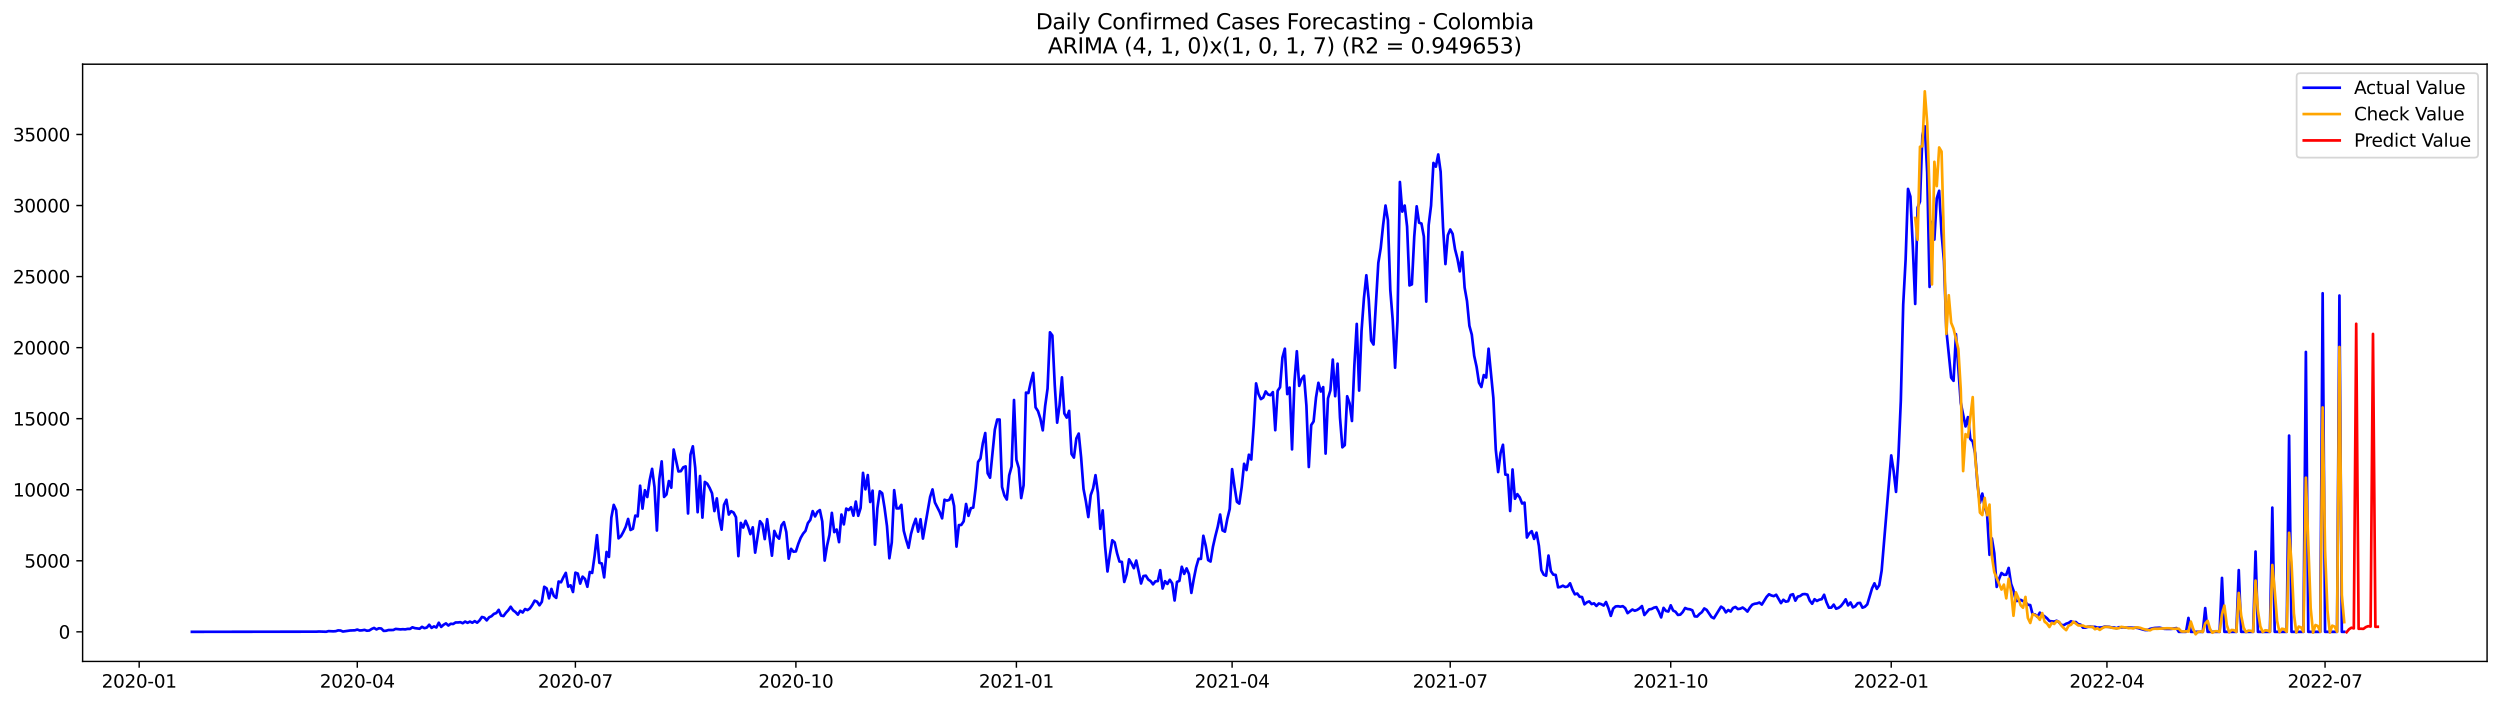 <?xml version="1.0" encoding="utf-8" standalone="no"?>
<!DOCTYPE svg PUBLIC "-//W3C//DTD SVG 1.1//EN"
  "http://www.w3.org/Graphics/SVG/1.1/DTD/svg11.dtd">
<svg xmlns:xlink="http://www.w3.org/1999/xlink" width="1392.412pt" height="392.274pt" viewBox="0 0 1392.412 392.274" xmlns="http://www.w3.org/2000/svg" version="1.1">
 <defs>
  <style type="text/css">*{stroke-linejoin: round; stroke-linecap: butt}</style>
 </defs>
 <g id="figure_1">
  <g id="patch_1">
   <path d="M 0 392.274 
L 1392.412 392.274 
L 1392.412 0 
L 0 0 
z
" style="fill: #ffffff"/>
  </g>
  <g id="axes_1">
   <g id="patch_2">
    <path d="M 46.013 368.396 
L 1385.213 368.396 
L 1385.213 35.755 
L 46.013 35.755 
z
" style="fill: #ffffff"/>
   </g>
   <g id="matplotlib.axis_1">
    <g id="xtick_1">
     <g id="line2d_1">
      <defs>
       <path id="m0e38c74002" d="M 0 0 
L 0 3.5 
" style="stroke: #000000; stroke-width: 0.8"/>
      </defs>
      <g>
       <use xlink:href="#m0e38c74002" x="77.517" y="368.396" style="stroke: #000000; stroke-width: 0.8"/>
      </g>
     </g>
     <g id="text_1">
      <!-- 2020-01 -->
      <g transform="translate(56.625 382.994)scale(0.1 -0.1)">
       <defs>
        <path id="DejaVuSans-32" d="M 1228 531 
L 3431 531 
L 3431 0 
L 469 0 
L 469 531 
Q 828 903 1448 1529 
Q 2069 2156 2228 2338 
Q 2531 2678 2651 2914 
Q 2772 3150 2772 3378 
Q 2772 3750 2511 3984 
Q 2250 4219 1831 4219 
Q 1534 4219 1204 4116 
Q 875 4013 500 3803 
L 500 4441 
Q 881 4594 1212 4672 
Q 1544 4750 1819 4750 
Q 2544 4750 2975 4387 
Q 3406 4025 3406 3419 
Q 3406 3131 3298 2873 
Q 3191 2616 2906 2266 
Q 2828 2175 2409 1742 
Q 1991 1309 1228 531 
z
" transform="scale(0.016)"/>
        <path id="DejaVuSans-30" d="M 2034 4250 
Q 1547 4250 1301 3770 
Q 1056 3291 1056 2328 
Q 1056 1369 1301 889 
Q 1547 409 2034 409 
Q 2525 409 2770 889 
Q 3016 1369 3016 2328 
Q 3016 3291 2770 3770 
Q 2525 4250 2034 4250 
z
M 2034 4750 
Q 2819 4750 3233 4129 
Q 3647 3509 3647 2328 
Q 3647 1150 3233 529 
Q 2819 -91 2034 -91 
Q 1250 -91 836 529 
Q 422 1150 422 2328 
Q 422 3509 836 4129 
Q 1250 4750 2034 4750 
z
" transform="scale(0.016)"/>
        <path id="DejaVuSans-2d" d="M 313 2009 
L 1997 2009 
L 1997 1497 
L 313 1497 
L 313 2009 
z
" transform="scale(0.016)"/>
        <path id="DejaVuSans-31" d="M 794 531 
L 1825 531 
L 1825 4091 
L 703 3866 
L 703 4441 
L 1819 4666 
L 2450 4666 
L 2450 531 
L 3481 531 
L 3481 0 
L 794 0 
L 794 531 
z
" transform="scale(0.016)"/>
       </defs>
       <use xlink:href="#DejaVuSans-32"/>
       <use xlink:href="#DejaVuSans-30" x="63.623"/>
       <use xlink:href="#DejaVuSans-32" x="127.246"/>
       <use xlink:href="#DejaVuSans-30" x="190.869"/>
       <use xlink:href="#DejaVuSans-2d" x="254.492"/>
       <use xlink:href="#DejaVuSans-30" x="290.576"/>
       <use xlink:href="#DejaVuSans-31" x="354.199"/>
      </g>
     </g>
    </g>
    <g id="xtick_2">
     <g id="line2d_2">
      <g>
       <use xlink:href="#m0e38c74002" x="198.995" y="368.396" style="stroke: #000000; stroke-width: 0.8"/>
      </g>
     </g>
     <g id="text_2">
      <!-- 2020-04 -->
      <g transform="translate(178.104 382.994)scale(0.1 -0.1)">
       <defs>
        <path id="DejaVuSans-34" d="M 2419 4116 
L 825 1625 
L 2419 1625 
L 2419 4116 
z
M 2253 4666 
L 3047 4666 
L 3047 1625 
L 3713 1625 
L 3713 1100 
L 3047 1100 
L 3047 0 
L 2419 0 
L 2419 1100 
L 313 1100 
L 313 1709 
L 2253 4666 
z
" transform="scale(0.016)"/>
       </defs>
       <use xlink:href="#DejaVuSans-32"/>
       <use xlink:href="#DejaVuSans-30" x="63.623"/>
       <use xlink:href="#DejaVuSans-32" x="127.246"/>
       <use xlink:href="#DejaVuSans-30" x="190.869"/>
       <use xlink:href="#DejaVuSans-2d" x="254.492"/>
       <use xlink:href="#DejaVuSans-30" x="290.576"/>
       <use xlink:href="#DejaVuSans-34" x="354.199"/>
      </g>
     </g>
    </g>
    <g id="xtick_3">
     <g id="line2d_3">
      <g>
       <use xlink:href="#m0e38c74002" x="320.474" y="368.396" style="stroke: #000000; stroke-width: 0.8"/>
      </g>
     </g>
     <g id="text_3">
      <!-- 2020-07 -->
      <g transform="translate(299.582 382.994)scale(0.1 -0.1)">
       <defs>
        <path id="DejaVuSans-37" d="M 525 4666 
L 3525 4666 
L 3525 4397 
L 1831 0 
L 1172 0 
L 2766 4134 
L 525 4134 
L 525 4666 
z
" transform="scale(0.016)"/>
       </defs>
       <use xlink:href="#DejaVuSans-32"/>
       <use xlink:href="#DejaVuSans-30" x="63.623"/>
       <use xlink:href="#DejaVuSans-32" x="127.246"/>
       <use xlink:href="#DejaVuSans-30" x="190.869"/>
       <use xlink:href="#DejaVuSans-2d" x="254.492"/>
       <use xlink:href="#DejaVuSans-30" x="290.576"/>
       <use xlink:href="#DejaVuSans-37" x="354.199"/>
      </g>
     </g>
    </g>
    <g id="xtick_4">
     <g id="line2d_4">
      <g>
       <use xlink:href="#m0e38c74002" x="443.287" y="368.396" style="stroke: #000000; stroke-width: 0.8"/>
      </g>
     </g>
     <g id="text_4">
      <!-- 2020-10 -->
      <g transform="translate(422.396 382.994)scale(0.1 -0.1)">
       <use xlink:href="#DejaVuSans-32"/>
       <use xlink:href="#DejaVuSans-30" x="63.623"/>
       <use xlink:href="#DejaVuSans-32" x="127.246"/>
       <use xlink:href="#DejaVuSans-30" x="190.869"/>
       <use xlink:href="#DejaVuSans-2d" x="254.492"/>
       <use xlink:href="#DejaVuSans-31" x="290.576"/>
       <use xlink:href="#DejaVuSans-30" x="354.199"/>
      </g>
     </g>
    </g>
    <g id="xtick_5">
     <g id="line2d_5">
      <g>
       <use xlink:href="#m0e38c74002" x="566.101" y="368.396" style="stroke: #000000; stroke-width: 0.8"/>
      </g>
     </g>
     <g id="text_5">
      <!-- 2021-01 -->
      <g transform="translate(545.209 382.994)scale(0.1 -0.1)">
       <use xlink:href="#DejaVuSans-32"/>
       <use xlink:href="#DejaVuSans-30" x="63.623"/>
       <use xlink:href="#DejaVuSans-32" x="127.246"/>
       <use xlink:href="#DejaVuSans-31" x="190.869"/>
       <use xlink:href="#DejaVuSans-2d" x="254.492"/>
       <use xlink:href="#DejaVuSans-30" x="290.576"/>
       <use xlink:href="#DejaVuSans-31" x="354.199"/>
      </g>
     </g>
    </g>
    <g id="xtick_6">
     <g id="line2d_6">
      <g>
       <use xlink:href="#m0e38c74002" x="686.244" y="368.396" style="stroke: #000000; stroke-width: 0.8"/>
      </g>
     </g>
     <g id="text_6">
      <!-- 2021-04 -->
      <g transform="translate(665.353 382.994)scale(0.1 -0.1)">
       <use xlink:href="#DejaVuSans-32"/>
       <use xlink:href="#DejaVuSans-30" x="63.623"/>
       <use xlink:href="#DejaVuSans-32" x="127.246"/>
       <use xlink:href="#DejaVuSans-31" x="190.869"/>
       <use xlink:href="#DejaVuSans-2d" x="254.492"/>
       <use xlink:href="#DejaVuSans-30" x="290.576"/>
       <use xlink:href="#DejaVuSans-34" x="354.199"/>
      </g>
     </g>
    </g>
    <g id="xtick_7">
     <g id="line2d_7">
      <g>
       <use xlink:href="#m0e38c74002" x="807.723" y="368.396" style="stroke: #000000; stroke-width: 0.8"/>
      </g>
     </g>
     <g id="text_7">
      <!-- 2021-07 -->
      <g transform="translate(786.831 382.994)scale(0.1 -0.1)">
       <use xlink:href="#DejaVuSans-32"/>
       <use xlink:href="#DejaVuSans-30" x="63.623"/>
       <use xlink:href="#DejaVuSans-32" x="127.246"/>
       <use xlink:href="#DejaVuSans-31" x="190.869"/>
       <use xlink:href="#DejaVuSans-2d" x="254.492"/>
       <use xlink:href="#DejaVuSans-30" x="290.576"/>
       <use xlink:href="#DejaVuSans-37" x="354.199"/>
      </g>
     </g>
    </g>
    <g id="xtick_8">
     <g id="line2d_8">
      <g>
       <use xlink:href="#m0e38c74002" x="930.536" y="368.396" style="stroke: #000000; stroke-width: 0.8"/>
      </g>
     </g>
     <g id="text_8">
      <!-- 2021-10 -->
      <g transform="translate(909.645 382.994)scale(0.1 -0.1)">
       <use xlink:href="#DejaVuSans-32"/>
       <use xlink:href="#DejaVuSans-30" x="63.623"/>
       <use xlink:href="#DejaVuSans-32" x="127.246"/>
       <use xlink:href="#DejaVuSans-31" x="190.869"/>
       <use xlink:href="#DejaVuSans-2d" x="254.492"/>
       <use xlink:href="#DejaVuSans-31" x="290.576"/>
       <use xlink:href="#DejaVuSans-30" x="354.199"/>
      </g>
     </g>
    </g>
    <g id="xtick_9">
     <g id="line2d_9">
      <g>
       <use xlink:href="#m0e38c74002" x="1053.349" y="368.396" style="stroke: #000000; stroke-width: 0.8"/>
      </g>
     </g>
     <g id="text_9">
      <!-- 2022-01 -->
      <g transform="translate(1032.458 382.994)scale(0.1 -0.1)">
       <use xlink:href="#DejaVuSans-32"/>
       <use xlink:href="#DejaVuSans-30" x="63.623"/>
       <use xlink:href="#DejaVuSans-32" x="127.246"/>
       <use xlink:href="#DejaVuSans-32" x="190.869"/>
       <use xlink:href="#DejaVuSans-2d" x="254.492"/>
       <use xlink:href="#DejaVuSans-30" x="290.576"/>
       <use xlink:href="#DejaVuSans-31" x="354.199"/>
      </g>
     </g>
    </g>
    <g id="xtick_10">
     <g id="line2d_10">
      <g>
       <use xlink:href="#m0e38c74002" x="1173.493" y="368.396" style="stroke: #000000; stroke-width: 0.8"/>
      </g>
     </g>
     <g id="text_10">
      <!-- 2022-04 -->
      <g transform="translate(1152.601 382.994)scale(0.1 -0.1)">
       <use xlink:href="#DejaVuSans-32"/>
       <use xlink:href="#DejaVuSans-30" x="63.623"/>
       <use xlink:href="#DejaVuSans-32" x="127.246"/>
       <use xlink:href="#DejaVuSans-32" x="190.869"/>
       <use xlink:href="#DejaVuSans-2d" x="254.492"/>
       <use xlink:href="#DejaVuSans-30" x="290.576"/>
       <use xlink:href="#DejaVuSans-34" x="354.199"/>
      </g>
     </g>
    </g>
    <g id="xtick_11">
     <g id="line2d_11">
      <g>
       <use xlink:href="#m0e38c74002" x="1294.971" y="368.396" style="stroke: #000000; stroke-width: 0.8"/>
      </g>
     </g>
     <g id="text_11">
      <!-- 2022-07 -->
      <g transform="translate(1274.08 382.994)scale(0.1 -0.1)">
       <use xlink:href="#DejaVuSans-32"/>
       <use xlink:href="#DejaVuSans-30" x="63.623"/>
       <use xlink:href="#DejaVuSans-32" x="127.246"/>
       <use xlink:href="#DejaVuSans-32" x="190.869"/>
       <use xlink:href="#DejaVuSans-2d" x="254.492"/>
       <use xlink:href="#DejaVuSans-30" x="290.576"/>
       <use xlink:href="#DejaVuSans-37" x="354.199"/>
      </g>
     </g>
    </g>
   </g>
   <g id="matplotlib.axis_2">
    <g id="ytick_1">
     <g id="line2d_12">
      <defs>
       <path id="mff0b07fb25" d="M 0 0 
L -3.5 0 
" style="stroke: #000000; stroke-width: 0.8"/>
      </defs>
      <g>
       <use xlink:href="#mff0b07fb25" x="46.013" y="351.91" style="stroke: #000000; stroke-width: 0.8"/>
      </g>
     </g>
     <g id="text_12">
      <!-- 0 -->
      <g transform="translate(32.65 355.709)scale(0.1 -0.1)">
       <use xlink:href="#DejaVuSans-30"/>
      </g>
     </g>
    </g>
    <g id="ytick_2">
     <g id="line2d_13">
      <g>
       <use xlink:href="#mff0b07fb25" x="46.013" y="312.336" style="stroke: #000000; stroke-width: 0.8"/>
      </g>
     </g>
     <g id="text_13">
      <!-- 5000 -->
      <g transform="translate(13.562 316.136)scale(0.1 -0.1)">
       <defs>
        <path id="DejaVuSans-35" d="M 691 4666 
L 3169 4666 
L 3169 4134 
L 1269 4134 
L 1269 2991 
Q 1406 3038 1543 3061 
Q 1681 3084 1819 3084 
Q 2600 3084 3056 2656 
Q 3513 2228 3513 1497 
Q 3513 744 3044 326 
Q 2575 -91 1722 -91 
Q 1428 -91 1123 -41 
Q 819 9 494 109 
L 494 744 
Q 775 591 1075 516 
Q 1375 441 1709 441 
Q 2250 441 2565 725 
Q 2881 1009 2881 1497 
Q 2881 1984 2565 2268 
Q 2250 2553 1709 2553 
Q 1456 2553 1204 2497 
Q 953 2441 691 2322 
L 691 4666 
z
" transform="scale(0.016)"/>
       </defs>
       <use xlink:href="#DejaVuSans-35"/>
       <use xlink:href="#DejaVuSans-30" x="63.623"/>
       <use xlink:href="#DejaVuSans-30" x="127.246"/>
       <use xlink:href="#DejaVuSans-30" x="190.869"/>
      </g>
     </g>
    </g>
    <g id="ytick_3">
     <g id="line2d_14">
      <g>
       <use xlink:href="#mff0b07fb25" x="46.013" y="272.763" style="stroke: #000000; stroke-width: 0.8"/>
      </g>
     </g>
     <g id="text_14">
      <!-- 10000 -->
      <g transform="translate(7.2 276.562)scale(0.1 -0.1)">
       <use xlink:href="#DejaVuSans-31"/>
       <use xlink:href="#DejaVuSans-30" x="63.623"/>
       <use xlink:href="#DejaVuSans-30" x="127.246"/>
       <use xlink:href="#DejaVuSans-30" x="190.869"/>
       <use xlink:href="#DejaVuSans-30" x="254.492"/>
      </g>
     </g>
    </g>
    <g id="ytick_4">
     <g id="line2d_15">
      <g>
       <use xlink:href="#mff0b07fb25" x="46.013" y="233.19" style="stroke: #000000; stroke-width: 0.8"/>
      </g>
     </g>
     <g id="text_15">
      <!-- 15000 -->
      <g transform="translate(7.2 236.989)scale(0.1 -0.1)">
       <use xlink:href="#DejaVuSans-31"/>
       <use xlink:href="#DejaVuSans-35" x="63.623"/>
       <use xlink:href="#DejaVuSans-30" x="127.246"/>
       <use xlink:href="#DejaVuSans-30" x="190.869"/>
       <use xlink:href="#DejaVuSans-30" x="254.492"/>
      </g>
     </g>
    </g>
    <g id="ytick_5">
     <g id="line2d_16">
      <g>
       <use xlink:href="#mff0b07fb25" x="46.013" y="193.617" style="stroke: #000000; stroke-width: 0.8"/>
      </g>
     </g>
     <g id="text_16">
      <!-- 20000 -->
      <g transform="translate(7.2 197.416)scale(0.1 -0.1)">
       <use xlink:href="#DejaVuSans-32"/>
       <use xlink:href="#DejaVuSans-30" x="63.623"/>
       <use xlink:href="#DejaVuSans-30" x="127.246"/>
       <use xlink:href="#DejaVuSans-30" x="190.869"/>
       <use xlink:href="#DejaVuSans-30" x="254.492"/>
      </g>
     </g>
    </g>
    <g id="ytick_6">
     <g id="line2d_17">
      <g>
       <use xlink:href="#mff0b07fb25" x="46.013" y="154.043" style="stroke: #000000; stroke-width: 0.8"/>
      </g>
     </g>
     <g id="text_17">
      <!-- 25000 -->
      <g transform="translate(7.2 157.843)scale(0.1 -0.1)">
       <use xlink:href="#DejaVuSans-32"/>
       <use xlink:href="#DejaVuSans-35" x="63.623"/>
       <use xlink:href="#DejaVuSans-30" x="127.246"/>
       <use xlink:href="#DejaVuSans-30" x="190.869"/>
       <use xlink:href="#DejaVuSans-30" x="254.492"/>
      </g>
     </g>
    </g>
    <g id="ytick_7">
     <g id="line2d_18">
      <g>
       <use xlink:href="#mff0b07fb25" x="46.013" y="114.47" style="stroke: #000000; stroke-width: 0.8"/>
      </g>
     </g>
     <g id="text_18">
      <!-- 30000 -->
      <g transform="translate(7.2 118.269)scale(0.1 -0.1)">
       <defs>
        <path id="DejaVuSans-33" d="M 2597 2516 
Q 3050 2419 3304 2112 
Q 3559 1806 3559 1356 
Q 3559 666 3084 287 
Q 2609 -91 1734 -91 
Q 1441 -91 1130 -33 
Q 819 25 488 141 
L 488 750 
Q 750 597 1062 519 
Q 1375 441 1716 441 
Q 2309 441 2620 675 
Q 2931 909 2931 1356 
Q 2931 1769 2642 2001 
Q 2353 2234 1838 2234 
L 1294 2234 
L 1294 2753 
L 1863 2753 
Q 2328 2753 2575 2939 
Q 2822 3125 2822 3475 
Q 2822 3834 2567 4026 
Q 2313 4219 1838 4219 
Q 1578 4219 1281 4162 
Q 984 4106 628 3988 
L 628 4550 
Q 988 4650 1302 4700 
Q 1616 4750 1894 4750 
Q 2613 4750 3031 4423 
Q 3450 4097 3450 3541 
Q 3450 3153 3228 2886 
Q 3006 2619 2597 2516 
z
" transform="scale(0.016)"/>
       </defs>
       <use xlink:href="#DejaVuSans-33"/>
       <use xlink:href="#DejaVuSans-30" x="63.623"/>
       <use xlink:href="#DejaVuSans-30" x="127.246"/>
       <use xlink:href="#DejaVuSans-30" x="190.869"/>
       <use xlink:href="#DejaVuSans-30" x="254.492"/>
      </g>
     </g>
    </g>
    <g id="ytick_8">
     <g id="line2d_19">
      <g>
       <use xlink:href="#mff0b07fb25" x="46.013" y="74.897" style="stroke: #000000; stroke-width: 0.8"/>
      </g>
     </g>
     <g id="text_19">
      <!-- 35000 -->
      <g transform="translate(7.2 78.696)scale(0.1 -0.1)">
       <use xlink:href="#DejaVuSans-33"/>
       <use xlink:href="#DejaVuSans-35" x="63.623"/>
       <use xlink:href="#DejaVuSans-30" x="127.246"/>
       <use xlink:href="#DejaVuSans-30" x="190.869"/>
       <use xlink:href="#DejaVuSans-30" x="254.492"/>
      </g>
     </g>
    </g>
   </g>
   <g id="line2d_20">
    <path d="M 106.885 351.91 
L 176.301 351.815 
L 177.636 351.728 
L 181.641 351.862 
L 182.976 351.514 
L 185.646 351.633 
L 186.981 351.546 
L 188.316 351.11 
L 189.651 351.182 
L 190.986 351.744 
L 194.99 351.166 
L 197.66 351.055 
L 198.995 350.651 
L 200.33 351.15 
L 201.665 351.071 
L 203 350.81 
L 204.335 351.285 
L 205.67 351.166 
L 207.005 350.319 
L 208.34 349.741 
L 209.675 350.572 
L 211.01 349.931 
L 212.345 350.042 
L 213.679 351.38 
L 215.014 351.308 
L 216.349 350.905 
L 219.019 350.897 
L 220.354 350.279 
L 223.024 350.556 
L 224.359 350.446 
L 225.694 350.548 
L 227.029 350.271 
L 228.364 350.287 
L 229.699 349.377 
L 231.034 349.844 
L 233.703 350.184 
L 235.038 349.124 
L 236.373 349.868 
L 237.708 349.535 
L 239.043 347.96 
L 240.378 349.702 
L 241.713 348.878 
L 243.048 349.496 
L 244.383 346.844 
L 245.718 349.171 
L 247.053 347.976 
L 248.388 347.201 
L 249.723 348.396 
L 251.057 347.414 
L 252.392 347.557 
L 253.727 346.694 
L 255.062 346.702 
L 256.397 346.528 
L 257.732 347.114 
L 259.067 346.187 
L 260.402 346.884 
L 261.737 346.203 
L 263.072 346.844 
L 264.407 345.958 
L 265.742 346.821 
L 267.077 345.57 
L 268.412 343.631 
L 269.746 344.011 
L 271.081 345.531 
L 272.416 343.821 
L 273.751 343.196 
L 275.086 341.921 
L 276.421 341.447 
L 277.756 339.658 
L 279.091 342.832 
L 280.426 343.125 
L 281.761 341.304 
L 283.096 339.872 
L 284.431 337.933 
L 285.766 339.919 
L 287.101 340.893 
L 288.435 342.341 
L 289.77 340.172 
L 291.105 341.154 
L 292.44 339.215 
L 293.775 339.8 
L 295.11 338.882 
L 296.445 336.967 
L 297.78 334.553 
L 299.115 335.099 
L 300.45 337.125 
L 301.785 335.17 
L 303.12 326.812 
L 304.455 327.699 
L 305.79 333.255 
L 307.124 328.015 
L 308.459 331.878 
L 309.794 333.002 
L 311.129 323.884 
L 312.464 324.319 
L 313.799 321.494 
L 315.134 319.072 
L 316.469 326.757 
L 317.804 325.997 
L 319.139 329.725 
L 320.474 318.961 
L 321.809 319.452 
L 323.144 325.04 
L 324.479 321.169 
L 325.813 322.459 
L 327.148 326.812 
L 328.483 318.565 
L 329.818 319.111 
L 331.153 309.685 
L 332.488 298.066 
L 333.823 313.476 
L 335.158 313.817 
L 336.493 321.581 
L 337.828 307.421 
L 339.163 310.192 
L 340.498 288.3 
L 341.833 281.2 
L 343.168 284.16 
L 344.502 299.847 
L 345.837 298.668 
L 347.172 296.246 
L 348.507 293.42 
L 349.842 289.028 
L 351.177 295.178 
L 352.512 294.497 
L 353.847 287.16 
L 355.182 287.603 
L 356.517 270.515 
L 357.852 283.29 
L 359.187 273.04 
L 360.522 276.815 
L 361.857 267.437 
L 363.191 261.129 
L 364.526 271.188 
L 365.861 295.486 
L 367.196 266.946 
L 368.531 256.966 
L 369.866 276.768 
L 371.201 275.407 
L 372.536 267.927 
L 373.871 271.639 
L 375.206 250.365 
L 377.876 262.585 
L 379.211 262.427 
L 380.546 260.274 
L 381.88 259.759 
L 383.215 285.997 
L 384.55 253.277 
L 385.885 248.576 
L 387.22 260.567 
L 388.555 285.276 
L 389.89 265.126 
L 391.225 288.308 
L 392.56 268.418 
L 393.895 269.399 
L 395.23 271.734 
L 396.565 274.726 
L 397.9 284.659 
L 399.235 277.575 
L 400.569 288.434 
L 401.904 295.003 
L 403.239 281.216 
L 404.574 278.343 
L 405.909 286.59 
L 407.244 284.722 
L 408.579 285.482 
L 409.914 288.078 
L 411.249 309.748 
L 412.584 291.244 
L 413.919 293.832 
L 415.254 290.073 
L 416.589 293.151 
L 417.924 297.489 
L 419.258 293.697 
L 420.593 307.801 
L 423.263 290.278 
L 424.598 292.012 
L 425.933 300.259 
L 427.268 289.17 
L 429.938 309.495 
L 431.273 295.7 
L 432.608 298.636 
L 433.943 300.029 
L 435.278 292.597 
L 436.613 290.801 
L 437.947 296.365 
L 439.282 311.173 
L 440.617 305.696 
L 441.952 307.295 
L 443.287 307.113 
L 444.622 302.894 
L 445.957 299.554 
L 447.292 297.259 
L 448.627 295.668 
L 449.962 291.363 
L 451.297 289.574 
L 452.632 284.675 
L 453.967 287.635 
L 455.301 285.055 
L 456.636 284.089 
L 457.971 290.429 
L 459.306 312.226 
L 460.641 303.939 
L 461.976 297.908 
L 463.311 285.648 
L 464.646 296.373 
L 465.981 294.916 
L 467.316 301.96 
L 468.651 286.566 
L 469.986 292.067 
L 471.321 283.266 
L 472.656 284.089 
L 473.99 282.506 
L 475.325 287.215 
L 476.66 279.356 
L 477.995 287.279 
L 479.33 282.918 
L 480.665 263.368 
L 482 272.534 
L 483.335 264.587 
L 484.67 279.594 
L 486.005 273.278 
L 487.34 303.345 
L 488.675 283.1 
L 490.01 273.626 
L 491.345 274.694 
L 492.679 282.941 
L 494.014 293.025 
L 495.349 310.936 
L 496.684 302.111 
L 498.019 273.001 
L 499.354 283.163 
L 500.689 283.171 
L 502.024 281.176 
L 503.359 295.621 
L 504.694 300.694 
L 506.029 305.126 
L 507.364 297.497 
L 508.699 292.653 
L 510.034 288.957 
L 511.368 296.119 
L 512.703 289.194 
L 514.038 299.974 
L 518.043 276.752 
L 519.378 272.581 
L 520.713 279.863 
L 523.383 285.189 
L 524.718 288.703 
L 526.053 278.327 
L 527.388 278.834 
L 528.723 278.422 
L 530.057 275.597 
L 531.392 281.833 
L 532.727 304.446 
L 534.062 292.471 
L 535.397 292.368 
L 536.732 290.35 
L 538.067 280.694 
L 539.402 287.302 
L 540.737 283.036 
L 542.072 282.72 
L 543.407 271.734 
L 544.742 257.306 
L 546.077 255.383 
L 547.412 246.827 
L 548.746 241.184 
L 550.081 263.582 
L 551.416 266.075 
L 554.086 239.26 
L 555.421 233.665 
L 556.756 233.657 
L 558.091 271.212 
L 559.426 275.977 
L 560.761 278.224 
L 562.096 264.73 
L 563.431 259.791 
L 564.766 222.79 
L 566.101 256.103 
L 567.435 260.67 
L 568.77 277.417 
L 570.105 270.302 
L 571.44 218.666 
L 572.775 218.904 
L 574.11 212.802 
L 575.445 207.697 
L 576.78 226.898 
L 578.115 228.94 
L 579.45 233.166 
L 580.785 239.688 
L 582.12 226.083 
L 583.455 216.403 
L 584.79 185.085 
L 586.124 186.85 
L 587.459 214.361 
L 588.794 235.414 
L 590.129 225.758 
L 591.464 210.174 
L 592.799 230.293 
L 594.134 232.612 
L 595.469 228.829 
L 596.804 252.85 
L 598.139 254.868 
L 599.474 244.223 
L 600.809 241.477 
L 602.144 254.797 
L 603.479 272.304 
L 604.813 279.309 
L 606.148 287.975 
L 607.483 275.755 
L 608.818 272.043 
L 610.153 264.651 
L 611.488 274.425 
L 612.823 294.544 
L 614.158 284.263 
L 615.493 304.351 
L 616.828 318.304 
L 618.163 308.838 
L 619.498 300.916 
L 620.833 302.095 
L 622.168 308.158 
L 623.502 312.756 
L 624.837 312.946 
L 626.172 324.129 
L 627.507 319.863 
L 628.842 311.521 
L 630.177 313.729 
L 631.512 316.484 
L 632.847 312.202 
L 634.182 318.32 
L 635.517 324.992 
L 636.852 320.837 
L 638.187 320.623 
L 639.522 322.76 
L 640.857 323.678 
L 642.191 325.451 
L 643.526 323.773 
L 644.861 323.654 
L 646.196 317.568 
L 647.531 327.794 
L 648.866 323.694 
L 650.201 325.229 
L 651.536 322.918 
L 652.871 324.913 
L 654.206 334.458 
L 655.541 324.121 
L 656.876 323.512 
L 658.211 315.669 
L 659.546 319.634 
L 660.88 316.571 
L 662.215 319.76 
L 663.55 330.224 
L 664.885 322.499 
L 666.22 315.866 
L 667.555 311.236 
L 668.89 311.284 
L 670.225 298.399 
L 671.56 304.082 
L 672.895 311.957 
L 674.23 312.764 
L 675.565 304.533 
L 676.9 298.628 
L 678.235 293.381 
L 679.569 286.582 
L 680.904 295.407 
L 682.239 296.119 
L 683.574 288.972 
L 684.909 283.48 
L 686.244 261.295 
L 687.579 271.006 
L 688.914 279.499 
L 690.249 280.504 
L 691.584 271.259 
L 692.919 258.303 
L 694.254 261.833 
L 695.589 253.261 
L 696.924 255.945 
L 698.258 237.076 
L 699.593 213.538 
L 700.928 219.426 
L 702.263 222.291 
L 703.598 221.421 
L 704.933 218.01 
L 706.268 219.711 
L 707.603 220.099 
L 708.938 218.382 
L 710.273 239.609 
L 711.608 217.638 
L 712.943 215.683 
L 714.278 199.109 
L 715.612 194.21 
L 716.947 219.498 
L 718.282 215.857 
L 719.617 250.293 
L 720.952 212.786 
L 722.287 195.635 
L 723.622 214.923 
L 724.957 211.108 
L 726.292 209.272 
L 727.627 225.995 
L 728.962 260.108 
L 730.297 236.744 
L 731.632 234.725 
L 732.967 221.397 
L 734.301 213.205 
L 735.636 218.073 
L 736.971 215.604 
L 738.306 252.636 
L 739.641 221.912 
L 740.976 217.416 
L 742.311 200.265 
L 743.646 220.677 
L 744.981 202.536 
L 746.316 232.454 
L 747.651 249.146 
L 748.986 247.935 
L 750.321 220.693 
L 751.656 224.595 
L 752.99 234.472 
L 754.325 203.613 
L 755.66 180.407 
L 756.995 217.543 
L 758.33 184.269 
L 759.665 166.018 
L 761 153.315 
L 762.335 166.913 
L 763.67 189.707 
L 765.005 191.891 
L 767.675 146.398 
L 769.01 138.214 
L 770.345 125.361 
L 771.679 114.47 
L 773.014 122.614 
L 774.349 161.562 
L 775.684 178.191 
L 777.019 204.808 
L 778.354 178.745 
L 779.689 101.363 
L 781.024 117.873 
L 782.359 114.486 
L 783.694 126.192 
L 785.029 158.982 
L 786.364 158.381 
L 787.699 131.669 
L 789.034 114.905 
L 790.368 124.047 
L 791.703 124.49 
L 793.038 131.74 
L 794.373 167.981 
L 795.708 125.424 
L 797.043 114.51 
L 798.378 90.75 
L 799.713 92.839 
L 801.048 86.025 
L 802.383 95.665 
L 803.718 126.516 
L 805.053 147.078 
L 806.388 131.027 
L 807.723 127.806 
L 809.057 130.26 
L 810.392 138.784 
L 811.727 144.031 
L 813.062 151.147 
L 814.397 140.422 
L 815.732 160.145 
L 817.067 167.696 
L 818.402 181.46 
L 819.737 186.375 
L 821.072 198.183 
L 822.407 204.301 
L 823.742 213.15 
L 825.077 215.54 
L 826.412 208.892 
L 827.746 210.293 
L 829.081 194.21 
L 831.751 221.674 
L 833.086 250.373 
L 834.421 262.917 
L 835.756 252.375 
L 837.091 247.721 
L 838.426 264.342 
L 839.761 264.469 
L 841.096 284.611 
L 842.431 261.477 
L 843.766 277.797 
L 845.101 275.217 
L 846.435 277.021 
L 847.77 280.448 
L 849.105 279.934 
L 850.44 299.388 
L 851.775 297.069 
L 853.11 295.842 
L 854.445 300.148 
L 855.78 296.665 
L 857.115 304.018 
L 858.45 317.481 
L 859.785 320.069 
L 861.12 320.663 
L 862.455 309.424 
L 863.79 318.098 
L 865.124 320.037 
L 866.459 320.196 
L 867.794 327.121 
L 869.129 326.892 
L 870.464 326.211 
L 871.799 326.947 
L 873.134 326.638 
L 874.469 324.873 
L 875.804 328.443 
L 877.139 331.015 
L 878.474 330.556 
L 879.809 332.384 
L 881.144 332.535 
L 882.479 336.595 
L 883.813 335.463 
L 885.148 334.965 
L 886.483 336.445 
L 887.818 336.033 
L 889.153 337.489 
L 890.488 336.112 
L 891.823 336.484 
L 893.158 337.268 
L 894.493 335.297 
L 895.828 338.7 
L 897.163 343.014 
L 898.498 338.953 
L 899.833 337.766 
L 901.168 337.64 
L 902.502 337.885 
L 903.837 337.616 
L 905.172 338.684 
L 906.507 341.51 
L 909.177 339.484 
L 910.512 340.164 
L 911.847 339.69 
L 913.182 338.811 
L 914.517 337.561 
L 915.852 342.531 
L 918.522 339.397 
L 919.857 339.183 
L 921.191 338.439 
L 922.526 338.138 
L 923.861 340.655 
L 925.196 343.876 
L 926.531 338.566 
L 927.866 340.259 
L 929.201 340.6 
L 930.536 337.133 
L 931.871 340.062 
L 933.206 340.726 
L 934.541 342.499 
L 935.876 342.325 
L 937.211 340.885 
L 938.546 338.637 
L 939.88 339.191 
L 941.215 339.349 
L 942.55 339.895 
L 943.885 343.291 
L 945.22 343.402 
L 946.555 341.969 
L 947.89 340.932 
L 949.225 338.882 
L 950.56 339.69 
L 953.23 343.655 
L 954.565 344.375 
L 958.569 337.885 
L 959.904 338.771 
L 961.239 341.075 
L 962.574 339.753 
L 963.909 340.608 
L 965.244 338.613 
L 966.579 338.059 
L 967.914 339.215 
L 969.249 339.017 
L 970.584 338.376 
L 971.919 339.325 
L 973.254 340.631 
L 974.589 338.479 
L 975.924 336.809 
L 977.258 336.278 
L 978.593 336.088 
L 979.928 335.598 
L 981.263 336.737 
L 983.933 332.432 
L 985.268 330.983 
L 986.603 331.656 
L 987.938 332.02 
L 989.273 331.253 
L 991.943 335.914 
L 993.278 334.046 
L 994.612 335.123 
L 995.947 334.838 
L 997.282 331.411 
L 998.617 330.944 
L 999.952 334.545 
L 1001.287 332.297 
L 1002.622 331.965 
L 1003.957 330.983 
L 1005.292 330.857 
L 1006.627 331.173 
L 1007.962 334.529 
L 1009.297 336.278 
L 1010.632 333.738 
L 1011.967 334.711 
L 1013.301 334.007 
L 1014.636 333.714 
L 1015.971 331.26 
L 1017.306 335.471 
L 1018.641 338.471 
L 1019.976 338.423 
L 1021.311 336.753 
L 1022.646 339.033 
L 1023.981 338.558 
L 1025.316 337.561 
L 1026.651 335.875 
L 1027.986 333.809 
L 1029.321 337.196 
L 1030.656 335.558 
L 1031.99 338.297 
L 1033.325 337.64 
L 1034.66 335.954 
L 1035.995 335.78 
L 1037.33 338.463 
L 1038.665 337.933 
L 1040 336.627 
L 1042.67 327.691 
L 1044.005 324.889 
L 1045.34 327.992 
L 1046.675 325.942 
L 1048.01 317.829 
L 1053.349 253.649 
L 1054.684 262.332 
L 1056.019 273.966 
L 1057.354 254.14 
L 1058.689 223.225 
L 1060.024 169.564 
L 1061.359 144.625 
L 1062.694 105.21 
L 1064.029 109.484 
L 1065.364 137.383 
L 1066.699 169.287 
L 1068.034 115.602 
L 1069.368 112.23 
L 1070.703 75.506 
L 1072.038 70.346 
L 1073.373 96.132 
L 1074.708 159.805 
L 1076.043 123.58 
L 1077.378 133.441 
L 1078.713 110.465 
L 1080.048 106.247 
L 1081.383 130.086 
L 1082.718 145.44 
L 1084.053 183.969 
L 1086.723 210.324 
L 1088.057 212.113 
L 1089.392 186.129 
L 1092.062 224.333 
L 1094.732 237.511 
L 1096.067 232.319 
L 1097.402 244.524 
L 1098.737 245.932 
L 1100.072 252.446 
L 1101.407 269.946 
L 1102.742 280.045 
L 1104.077 274.9 
L 1105.412 282.38 
L 1106.746 286.463 
L 1108.081 309.004 
L 1109.416 299.895 
L 1110.751 308.126 
L 1112.086 326.884 
L 1113.421 322.38 
L 1114.756 319.127 
L 1116.091 320.148 
L 1117.426 320.093 
L 1118.761 316.31 
L 1120.096 325.15 
L 1121.431 328.878 
L 1122.766 334.703 
L 1124.101 334.648 
L 1125.435 334.11 
L 1128.105 335.463 
L 1129.44 336.809 
L 1130.775 337.014 
L 1132.11 342.27 
L 1133.445 342.238 
L 1134.78 343.591 
L 1136.115 341.217 
L 1137.45 342.483 
L 1138.785 343.299 
L 1140.12 344.375 
L 1141.455 345.895 
L 1144.124 346.219 
L 1145.459 345.721 
L 1146.794 346.552 
L 1148.129 348.063 
L 1149.464 348.198 
L 1150.799 347.375 
L 1152.134 346.955 
L 1153.469 346.021 
L 1154.804 346.647 
L 1156.139 346.425 
L 1157.474 347.62 
L 1158.809 347.889 
L 1160.144 349.583 
L 1161.479 349.591 
L 1162.813 349.132 
L 1164.148 349.013 
L 1165.483 349.155 
L 1166.818 349.124 
L 1168.153 349.567 
L 1170.823 349.448 
L 1172.158 349.021 
L 1174.828 349.155 
L 1176.163 349.472 
L 1177.498 349.48 
L 1178.833 349.923 
L 1180.168 349.322 
L 1181.502 349.44 
L 1182.837 349.377 
L 1184.172 349.583 
L 1186.842 349.527 
L 1188.177 349.662 
L 1189.512 349.591 
L 1190.847 349.82 
L 1193.517 350.651 
L 1194.852 350.944 
L 1196.187 350.889 
L 1197.522 350.271 
L 1198.857 349.947 
L 1200.191 349.741 
L 1202.861 349.607 
L 1205.531 350.264 
L 1208.201 350.279 
L 1209.536 350.264 
L 1212.206 349.82 
L 1213.541 351.91 
L 1217.546 351.91 
L 1218.88 344.169 
L 1220.215 351.91 
L 1226.89 351.91 
L 1228.225 338.684 
L 1229.56 351.91 
L 1236.235 351.91 
L 1237.569 321.874 
L 1238.904 351.91 
L 1245.579 351.91 
L 1246.914 317.529 
L 1248.249 351.91 
L 1254.924 351.91 
L 1256.258 307.192 
L 1257.593 351.91 
L 1264.268 351.91 
L 1265.603 282.72 
L 1266.938 351.91 
L 1273.612 351.91 
L 1274.947 242.608 
L 1276.282 351.91 
L 1282.957 351.91 
L 1284.292 196.015 
L 1285.627 351.91 
L 1292.301 351.91 
L 1293.636 163.327 
L 1294.971 351.91 
L 1301.646 351.91 
L 1302.981 164.594 
L 1304.316 351.91 
L 1305.651 351.91 
L 1305.651 351.91 
" clip-path="url(#p8a0f89a8fe)" style="fill: none; stroke: #0000ff; stroke-width: 1.5; stroke-linecap: square"/>
   </g>
   <g id="line2d_21">
    <path d="M 1066.699 121.405 
L 1068.034 133.562 
L 1069.368 81.741 
L 1070.703 81.444 
L 1072.038 50.876 
L 1073.373 68.494 
L 1074.708 107.693 
L 1076.043 158.405 
L 1077.378 90.123 
L 1078.713 103.659 
L 1080.048 82.12 
L 1081.383 84.41 
L 1084.053 185.948 
L 1085.388 164.439 
L 1086.723 179.748 
L 1088.057 183.078 
L 1090.727 194.299 
L 1092.062 216.707 
L 1093.397 262.386 
L 1094.732 241.805 
L 1096.067 243.475 
L 1098.737 221.187 
L 1100.072 254.437 
L 1101.407 268.278 
L 1102.742 285.507 
L 1104.077 286.869 
L 1105.412 277.331 
L 1106.746 286.936 
L 1108.081 281.041 
L 1109.416 309.973 
L 1110.751 318.662 
L 1114.756 328.373 
L 1116.091 325.609 
L 1117.426 333.257 
L 1118.761 322.328 
L 1120.096 329.334 
L 1121.431 342.963 
L 1122.766 329.917 
L 1124.101 332.994 
L 1125.435 337.129 
L 1126.77 338.487 
L 1128.105 332.467 
L 1129.44 344.164 
L 1130.775 346.975 
L 1132.11 342.077 
L 1133.445 342.563 
L 1134.78 343.479 
L 1136.115 345.229 
L 1137.45 341.477 
L 1138.785 346.288 
L 1140.12 347.309 
L 1141.455 349.226 
L 1142.79 346.911 
L 1144.124 347.529 
L 1145.459 345.973 
L 1146.794 346.327 
L 1148.129 348.438 
L 1149.464 349.837 
L 1150.799 350.977 
L 1152.134 348.508 
L 1153.469 348.004 
L 1154.804 346.262 
L 1157.474 348.329 
L 1158.809 348.436 
L 1160.144 348.407 
L 1161.479 349.086 
L 1162.813 349.043 
L 1164.148 349.179 
L 1165.483 349.123 
L 1166.818 350.458 
L 1168.153 349.927 
L 1169.488 350.834 
L 1170.823 349.912 
L 1172.158 349.192 
L 1173.493 349.128 
L 1174.828 349.26 
L 1177.498 349.915 
L 1178.833 349.989 
L 1180.168 349.884 
L 1181.502 349.101 
L 1182.837 349.402 
L 1184.172 349.482 
L 1185.507 349.874 
L 1186.842 349.788 
L 1188.177 350.009 
L 1189.512 349.394 
L 1190.847 349.488 
L 1192.182 349.719 
L 1193.517 350.252 
L 1194.852 350.608 
L 1197.522 351.077 
L 1198.857 350.307 
L 1200.191 350.18 
L 1201.526 350.209 
L 1206.866 349.909 
L 1208.201 349.924 
L 1210.871 350.227 
L 1212.206 350.133 
L 1213.541 350.186 
L 1214.876 351.638 
L 1216.211 351.759 
L 1217.546 351.626 
L 1218.88 351.768 
L 1220.215 346.219 
L 1221.55 350.283 
L 1222.885 353.276 
L 1224.22 351.919 
L 1225.555 351.658 
L 1226.89 352.001 
L 1228.225 347.251 
L 1229.56 345.744 
L 1230.895 350.242 
L 1232.23 352.43 
L 1233.565 351.599 
L 1234.9 351.555 
L 1236.235 351.942 
L 1237.569 342.234 
L 1238.904 337.293 
L 1240.239 348.048 
L 1241.574 352.207 
L 1242.909 350.86 
L 1244.244 350.989 
L 1245.579 351.921 
L 1246.914 330.253 
L 1248.249 342.776 
L 1249.584 349.501 
L 1250.919 352.051 
L 1252.254 351.239 
L 1253.589 351.331 
L 1254.924 351.914 
L 1256.258 323.383 
L 1257.593 340.29 
L 1258.928 348.85 
L 1260.263 352.036 
L 1261.598 351.039 
L 1262.933 351.169 
L 1264.268 351.911 
L 1265.603 314.68 
L 1266.938 328.974 
L 1268.273 345.874 
L 1269.608 352.126 
L 1270.943 350.179 
L 1272.278 350.444 
L 1273.612 351.91 
L 1274.947 296.746 
L 1276.282 313.059 
L 1277.617 341.687 
L 1278.952 352.267 
L 1280.287 348.975 
L 1281.622 349.426 
L 1282.957 351.91 
L 1284.292 266.055 
L 1286.962 338.685 
L 1288.297 352.37 
L 1289.632 348.112 
L 1290.967 348.696 
L 1292.301 351.91 
L 1293.636 226.921 
L 1294.971 306.273 
L 1296.306 339.902 
L 1297.641 352.327 
L 1298.976 348.461 
L 1300.311 348.992 
L 1301.646 351.91 
L 1302.981 193.25 
L 1304.316 331.345 
L 1305.651 346.499 
L 1305.651 346.499 
" clip-path="url(#p8a0f89a8fe)" style="fill: none; stroke: #ffa500; stroke-width: 1.5; stroke-linecap: square"/>
   </g>
   <g id="line2d_22">
    <path d="M 1306.986 352.098 
L 1308.321 350.491 
L 1309.656 349.612 
L 1310.99 349.992 
L 1312.325 180.335 
L 1313.66 350.209 
L 1314.995 350.174 
L 1316.33 350.26 
L 1317.665 349.28 
L 1319 348.75 
L 1320.335 348.984 
L 1321.67 185.995 
L 1323.005 349.116 
L 1324.34 349.094 
" clip-path="url(#p8a0f89a8fe)" style="fill: none; stroke: #ff0000; stroke-width: 1.5; stroke-linecap: square"/>
   </g>
   <g id="patch_3">
    <path d="M 46.013 368.396 
L 46.013 35.755 
" style="fill: none; stroke: #000000; stroke-width: 0.8; stroke-linejoin: miter; stroke-linecap: square"/>
   </g>
   <g id="patch_4">
    <path d="M 1385.213 368.396 
L 1385.213 35.755 
" style="fill: none; stroke: #000000; stroke-width: 0.8; stroke-linejoin: miter; stroke-linecap: square"/>
   </g>
   <g id="patch_5">
    <path d="M 46.013 368.396 
L 1385.213 368.396 
" style="fill: none; stroke: #000000; stroke-width: 0.8; stroke-linejoin: miter; stroke-linecap: square"/>
   </g>
   <g id="patch_6">
    <path d="M 46.013 35.755 
L 1385.213 35.755 
" style="fill: none; stroke: #000000; stroke-width: 0.8; stroke-linejoin: miter; stroke-linecap: square"/>
   </g>
   <g id="text_20">
    <!-- Daily Confirmed Cases Forecasting - Colombia -->
    <g transform="translate(576.916 16.318)scale(0.12 -0.12)">
     <defs>
      <path id="DejaVuSans-44" d="M 1259 4147 
L 1259 519 
L 2022 519 
Q 2988 519 3436 956 
Q 3884 1394 3884 2338 
Q 3884 3275 3436 3711 
Q 2988 4147 2022 4147 
L 1259 4147 
z
M 628 4666 
L 1925 4666 
Q 3281 4666 3915 4102 
Q 4550 3538 4550 2338 
Q 4550 1131 3912 565 
Q 3275 0 1925 0 
L 628 0 
L 628 4666 
z
" transform="scale(0.016)"/>
      <path id="DejaVuSans-61" d="M 2194 1759 
Q 1497 1759 1228 1600 
Q 959 1441 959 1056 
Q 959 750 1161 570 
Q 1363 391 1709 391 
Q 2188 391 2477 730 
Q 2766 1069 2766 1631 
L 2766 1759 
L 2194 1759 
z
M 3341 1997 
L 3341 0 
L 2766 0 
L 2766 531 
Q 2569 213 2275 61 
Q 1981 -91 1556 -91 
Q 1019 -91 701 211 
Q 384 513 384 1019 
Q 384 1609 779 1909 
Q 1175 2209 1959 2209 
L 2766 2209 
L 2766 2266 
Q 2766 2663 2505 2880 
Q 2244 3097 1772 3097 
Q 1472 3097 1187 3025 
Q 903 2953 641 2809 
L 641 3341 
Q 956 3463 1253 3523 
Q 1550 3584 1831 3584 
Q 2591 3584 2966 3190 
Q 3341 2797 3341 1997 
z
" transform="scale(0.016)"/>
      <path id="DejaVuSans-69" d="M 603 3500 
L 1178 3500 
L 1178 0 
L 603 0 
L 603 3500 
z
M 603 4863 
L 1178 4863 
L 1178 4134 
L 603 4134 
L 603 4863 
z
" transform="scale(0.016)"/>
      <path id="DejaVuSans-6c" d="M 603 4863 
L 1178 4863 
L 1178 0 
L 603 0 
L 603 4863 
z
" transform="scale(0.016)"/>
      <path id="DejaVuSans-79" d="M 2059 -325 
Q 1816 -950 1584 -1140 
Q 1353 -1331 966 -1331 
L 506 -1331 
L 506 -850 
L 844 -850 
Q 1081 -850 1212 -737 
Q 1344 -625 1503 -206 
L 1606 56 
L 191 3500 
L 800 3500 
L 1894 763 
L 2988 3500 
L 3597 3500 
L 2059 -325 
z
" transform="scale(0.016)"/>
      <path id="DejaVuSans-20" transform="scale(0.016)"/>
      <path id="DejaVuSans-43" d="M 4122 4306 
L 4122 3641 
Q 3803 3938 3442 4084 
Q 3081 4231 2675 4231 
Q 1875 4231 1450 3742 
Q 1025 3253 1025 2328 
Q 1025 1406 1450 917 
Q 1875 428 2675 428 
Q 3081 428 3442 575 
Q 3803 722 4122 1019 
L 4122 359 
Q 3791 134 3420 21 
Q 3050 -91 2638 -91 
Q 1578 -91 968 557 
Q 359 1206 359 2328 
Q 359 3453 968 4101 
Q 1578 4750 2638 4750 
Q 3056 4750 3426 4639 
Q 3797 4528 4122 4306 
z
" transform="scale(0.016)"/>
      <path id="DejaVuSans-6f" d="M 1959 3097 
Q 1497 3097 1228 2736 
Q 959 2375 959 1747 
Q 959 1119 1226 758 
Q 1494 397 1959 397 
Q 2419 397 2687 759 
Q 2956 1122 2956 1747 
Q 2956 2369 2687 2733 
Q 2419 3097 1959 3097 
z
M 1959 3584 
Q 2709 3584 3137 3096 
Q 3566 2609 3566 1747 
Q 3566 888 3137 398 
Q 2709 -91 1959 -91 
Q 1206 -91 779 398 
Q 353 888 353 1747 
Q 353 2609 779 3096 
Q 1206 3584 1959 3584 
z
" transform="scale(0.016)"/>
      <path id="DejaVuSans-6e" d="M 3513 2113 
L 3513 0 
L 2938 0 
L 2938 2094 
Q 2938 2591 2744 2837 
Q 2550 3084 2163 3084 
Q 1697 3084 1428 2787 
Q 1159 2491 1159 1978 
L 1159 0 
L 581 0 
L 581 3500 
L 1159 3500 
L 1159 2956 
Q 1366 3272 1645 3428 
Q 1925 3584 2291 3584 
Q 2894 3584 3203 3211 
Q 3513 2838 3513 2113 
z
" transform="scale(0.016)"/>
      <path id="DejaVuSans-66" d="M 2375 4863 
L 2375 4384 
L 1825 4384 
Q 1516 4384 1395 4259 
Q 1275 4134 1275 3809 
L 1275 3500 
L 2222 3500 
L 2222 3053 
L 1275 3053 
L 1275 0 
L 697 0 
L 697 3053 
L 147 3053 
L 147 3500 
L 697 3500 
L 697 3744 
Q 697 4328 969 4595 
Q 1241 4863 1831 4863 
L 2375 4863 
z
" transform="scale(0.016)"/>
      <path id="DejaVuSans-72" d="M 2631 2963 
Q 2534 3019 2420 3045 
Q 2306 3072 2169 3072 
Q 1681 3072 1420 2755 
Q 1159 2438 1159 1844 
L 1159 0 
L 581 0 
L 581 3500 
L 1159 3500 
L 1159 2956 
Q 1341 3275 1631 3429 
Q 1922 3584 2338 3584 
Q 2397 3584 2469 3576 
Q 2541 3569 2628 3553 
L 2631 2963 
z
" transform="scale(0.016)"/>
      <path id="DejaVuSans-6d" d="M 3328 2828 
Q 3544 3216 3844 3400 
Q 4144 3584 4550 3584 
Q 5097 3584 5394 3201 
Q 5691 2819 5691 2113 
L 5691 0 
L 5113 0 
L 5113 2094 
Q 5113 2597 4934 2840 
Q 4756 3084 4391 3084 
Q 3944 3084 3684 2787 
Q 3425 2491 3425 1978 
L 3425 0 
L 2847 0 
L 2847 2094 
Q 2847 2600 2669 2842 
Q 2491 3084 2119 3084 
Q 1678 3084 1418 2786 
Q 1159 2488 1159 1978 
L 1159 0 
L 581 0 
L 581 3500 
L 1159 3500 
L 1159 2956 
Q 1356 3278 1631 3431 
Q 1906 3584 2284 3584 
Q 2666 3584 2933 3390 
Q 3200 3197 3328 2828 
z
" transform="scale(0.016)"/>
      <path id="DejaVuSans-65" d="M 3597 1894 
L 3597 1613 
L 953 1613 
Q 991 1019 1311 708 
Q 1631 397 2203 397 
Q 2534 397 2845 478 
Q 3156 559 3463 722 
L 3463 178 
Q 3153 47 2828 -22 
Q 2503 -91 2169 -91 
Q 1331 -91 842 396 
Q 353 884 353 1716 
Q 353 2575 817 3079 
Q 1281 3584 2069 3584 
Q 2775 3584 3186 3129 
Q 3597 2675 3597 1894 
z
M 3022 2063 
Q 3016 2534 2758 2815 
Q 2500 3097 2075 3097 
Q 1594 3097 1305 2825 
Q 1016 2553 972 2059 
L 3022 2063 
z
" transform="scale(0.016)"/>
      <path id="DejaVuSans-64" d="M 2906 2969 
L 2906 4863 
L 3481 4863 
L 3481 0 
L 2906 0 
L 2906 525 
Q 2725 213 2448 61 
Q 2172 -91 1784 -91 
Q 1150 -91 751 415 
Q 353 922 353 1747 
Q 353 2572 751 3078 
Q 1150 3584 1784 3584 
Q 2172 3584 2448 3432 
Q 2725 3281 2906 2969 
z
M 947 1747 
Q 947 1113 1208 752 
Q 1469 391 1925 391 
Q 2381 391 2643 752 
Q 2906 1113 2906 1747 
Q 2906 2381 2643 2742 
Q 2381 3103 1925 3103 
Q 1469 3103 1208 2742 
Q 947 2381 947 1747 
z
" transform="scale(0.016)"/>
      <path id="DejaVuSans-73" d="M 2834 3397 
L 2834 2853 
Q 2591 2978 2328 3040 
Q 2066 3103 1784 3103 
Q 1356 3103 1142 2972 
Q 928 2841 928 2578 
Q 928 2378 1081 2264 
Q 1234 2150 1697 2047 
L 1894 2003 
Q 2506 1872 2764 1633 
Q 3022 1394 3022 966 
Q 3022 478 2636 193 
Q 2250 -91 1575 -91 
Q 1294 -91 989 -36 
Q 684 19 347 128 
L 347 722 
Q 666 556 975 473 
Q 1284 391 1588 391 
Q 1994 391 2212 530 
Q 2431 669 2431 922 
Q 2431 1156 2273 1281 
Q 2116 1406 1581 1522 
L 1381 1569 
Q 847 1681 609 1914 
Q 372 2147 372 2553 
Q 372 3047 722 3315 
Q 1072 3584 1716 3584 
Q 2034 3584 2315 3537 
Q 2597 3491 2834 3397 
z
" transform="scale(0.016)"/>
      <path id="DejaVuSans-46" d="M 628 4666 
L 3309 4666 
L 3309 4134 
L 1259 4134 
L 1259 2759 
L 3109 2759 
L 3109 2228 
L 1259 2228 
L 1259 0 
L 628 0 
L 628 4666 
z
" transform="scale(0.016)"/>
      <path id="DejaVuSans-63" d="M 3122 3366 
L 3122 2828 
Q 2878 2963 2633 3030 
Q 2388 3097 2138 3097 
Q 1578 3097 1268 2742 
Q 959 2388 959 1747 
Q 959 1106 1268 751 
Q 1578 397 2138 397 
Q 2388 397 2633 464 
Q 2878 531 3122 666 
L 3122 134 
Q 2881 22 2623 -34 
Q 2366 -91 2075 -91 
Q 1284 -91 818 406 
Q 353 903 353 1747 
Q 353 2603 823 3093 
Q 1294 3584 2113 3584 
Q 2378 3584 2631 3529 
Q 2884 3475 3122 3366 
z
" transform="scale(0.016)"/>
      <path id="DejaVuSans-74" d="M 1172 4494 
L 1172 3500 
L 2356 3500 
L 2356 3053 
L 1172 3053 
L 1172 1153 
Q 1172 725 1289 603 
Q 1406 481 1766 481 
L 2356 481 
L 2356 0 
L 1766 0 
Q 1100 0 847 248 
Q 594 497 594 1153 
L 594 3053 
L 172 3053 
L 172 3500 
L 594 3500 
L 594 4494 
L 1172 4494 
z
" transform="scale(0.016)"/>
      <path id="DejaVuSans-67" d="M 2906 1791 
Q 2906 2416 2648 2759 
Q 2391 3103 1925 3103 
Q 1463 3103 1205 2759 
Q 947 2416 947 1791 
Q 947 1169 1205 825 
Q 1463 481 1925 481 
Q 2391 481 2648 825 
Q 2906 1169 2906 1791 
z
M 3481 434 
Q 3481 -459 3084 -895 
Q 2688 -1331 1869 -1331 
Q 1566 -1331 1297 -1286 
Q 1028 -1241 775 -1147 
L 775 -588 
Q 1028 -725 1275 -790 
Q 1522 -856 1778 -856 
Q 2344 -856 2625 -561 
Q 2906 -266 2906 331 
L 2906 616 
Q 2728 306 2450 153 
Q 2172 0 1784 0 
Q 1141 0 747 490 
Q 353 981 353 1791 
Q 353 2603 747 3093 
Q 1141 3584 1784 3584 
Q 2172 3584 2450 3431 
Q 2728 3278 2906 2969 
L 2906 3500 
L 3481 3500 
L 3481 434 
z
" transform="scale(0.016)"/>
      <path id="DejaVuSans-62" d="M 3116 1747 
Q 3116 2381 2855 2742 
Q 2594 3103 2138 3103 
Q 1681 3103 1420 2742 
Q 1159 2381 1159 1747 
Q 1159 1113 1420 752 
Q 1681 391 2138 391 
Q 2594 391 2855 752 
Q 3116 1113 3116 1747 
z
M 1159 2969 
Q 1341 3281 1617 3432 
Q 1894 3584 2278 3584 
Q 2916 3584 3314 3078 
Q 3713 2572 3713 1747 
Q 3713 922 3314 415 
Q 2916 -91 2278 -91 
Q 1894 -91 1617 61 
Q 1341 213 1159 525 
L 1159 0 
L 581 0 
L 581 4863 
L 1159 4863 
L 1159 2969 
z
" transform="scale(0.016)"/>
     </defs>
     <use xlink:href="#DejaVuSans-44"/>
     <use xlink:href="#DejaVuSans-61" x="77.002"/>
     <use xlink:href="#DejaVuSans-69" x="138.281"/>
     <use xlink:href="#DejaVuSans-6c" x="166.064"/>
     <use xlink:href="#DejaVuSans-79" x="193.848"/>
     <use xlink:href="#DejaVuSans-20" x="253.027"/>
     <use xlink:href="#DejaVuSans-43" x="284.814"/>
     <use xlink:href="#DejaVuSans-6f" x="354.639"/>
     <use xlink:href="#DejaVuSans-6e" x="415.82"/>
     <use xlink:href="#DejaVuSans-66" x="479.199"/>
     <use xlink:href="#DejaVuSans-69" x="514.404"/>
     <use xlink:href="#DejaVuSans-72" x="542.188"/>
     <use xlink:href="#DejaVuSans-6d" x="581.551"/>
     <use xlink:href="#DejaVuSans-65" x="678.963"/>
     <use xlink:href="#DejaVuSans-64" x="740.486"/>
     <use xlink:href="#DejaVuSans-20" x="803.963"/>
     <use xlink:href="#DejaVuSans-43" x="835.75"/>
     <use xlink:href="#DejaVuSans-61" x="905.574"/>
     <use xlink:href="#DejaVuSans-73" x="966.854"/>
     <use xlink:href="#DejaVuSans-65" x="1018.953"/>
     <use xlink:href="#DejaVuSans-73" x="1080.477"/>
     <use xlink:href="#DejaVuSans-20" x="1132.576"/>
     <use xlink:href="#DejaVuSans-46" x="1164.363"/>
     <use xlink:href="#DejaVuSans-6f" x="1218.258"/>
     <use xlink:href="#DejaVuSans-72" x="1279.439"/>
     <use xlink:href="#DejaVuSans-65" x="1318.303"/>
     <use xlink:href="#DejaVuSans-63" x="1379.826"/>
     <use xlink:href="#DejaVuSans-61" x="1434.807"/>
     <use xlink:href="#DejaVuSans-73" x="1496.086"/>
     <use xlink:href="#DejaVuSans-74" x="1548.186"/>
     <use xlink:href="#DejaVuSans-69" x="1587.395"/>
     <use xlink:href="#DejaVuSans-6e" x="1615.178"/>
     <use xlink:href="#DejaVuSans-67" x="1678.557"/>
     <use xlink:href="#DejaVuSans-20" x="1742.033"/>
     <use xlink:href="#DejaVuSans-2d" x="1773.82"/>
     <use xlink:href="#DejaVuSans-20" x="1809.904"/>
     <use xlink:href="#DejaVuSans-43" x="1841.691"/>
     <use xlink:href="#DejaVuSans-6f" x="1911.516"/>
     <use xlink:href="#DejaVuSans-6c" x="1972.697"/>
     <use xlink:href="#DejaVuSans-6f" x="2000.48"/>
     <use xlink:href="#DejaVuSans-6d" x="2061.662"/>
     <use xlink:href="#DejaVuSans-62" x="2159.074"/>
     <use xlink:href="#DejaVuSans-69" x="2222.551"/>
     <use xlink:href="#DejaVuSans-61" x="2250.334"/>
    </g>
    <!-- ARIMA (4, 1, 0)x(1, 0, 1, 7) (R2 = 0.949653) -->
    <g transform="translate(583.628 29.756)scale(0.12 -0.12)">
     <defs>
      <path id="DejaVuSans-41" d="M 2188 4044 
L 1331 1722 
L 3047 1722 
L 2188 4044 
z
M 1831 4666 
L 2547 4666 
L 4325 0 
L 3669 0 
L 3244 1197 
L 1141 1197 
L 716 0 
L 50 0 
L 1831 4666 
z
" transform="scale(0.016)"/>
      <path id="DejaVuSans-52" d="M 2841 2188 
Q 3044 2119 3236 1894 
Q 3428 1669 3622 1275 
L 4263 0 
L 3584 0 
L 2988 1197 
Q 2756 1666 2539 1819 
Q 2322 1972 1947 1972 
L 1259 1972 
L 1259 0 
L 628 0 
L 628 4666 
L 2053 4666 
Q 2853 4666 3247 4331 
Q 3641 3997 3641 3322 
Q 3641 2881 3436 2590 
Q 3231 2300 2841 2188 
z
M 1259 4147 
L 1259 2491 
L 2053 2491 
Q 2509 2491 2742 2702 
Q 2975 2913 2975 3322 
Q 2975 3731 2742 3939 
Q 2509 4147 2053 4147 
L 1259 4147 
z
" transform="scale(0.016)"/>
      <path id="DejaVuSans-49" d="M 628 4666 
L 1259 4666 
L 1259 0 
L 628 0 
L 628 4666 
z
" transform="scale(0.016)"/>
      <path id="DejaVuSans-4d" d="M 628 4666 
L 1569 4666 
L 2759 1491 
L 3956 4666 
L 4897 4666 
L 4897 0 
L 4281 0 
L 4281 4097 
L 3078 897 
L 2444 897 
L 1241 4097 
L 1241 0 
L 628 0 
L 628 4666 
z
" transform="scale(0.016)"/>
      <path id="DejaVuSans-28" d="M 1984 4856 
Q 1566 4138 1362 3434 
Q 1159 2731 1159 2009 
Q 1159 1288 1364 580 
Q 1569 -128 1984 -844 
L 1484 -844 
Q 1016 -109 783 600 
Q 550 1309 550 2009 
Q 550 2706 781 3412 
Q 1013 4119 1484 4856 
L 1984 4856 
z
" transform="scale(0.016)"/>
      <path id="DejaVuSans-2c" d="M 750 794 
L 1409 794 
L 1409 256 
L 897 -744 
L 494 -744 
L 750 256 
L 750 794 
z
" transform="scale(0.016)"/>
      <path id="DejaVuSans-29" d="M 513 4856 
L 1013 4856 
Q 1481 4119 1714 3412 
Q 1947 2706 1947 2009 
Q 1947 1309 1714 600 
Q 1481 -109 1013 -844 
L 513 -844 
Q 928 -128 1133 580 
Q 1338 1288 1338 2009 
Q 1338 2731 1133 3434 
Q 928 4138 513 4856 
z
" transform="scale(0.016)"/>
      <path id="DejaVuSans-78" d="M 3513 3500 
L 2247 1797 
L 3578 0 
L 2900 0 
L 1881 1375 
L 863 0 
L 184 0 
L 1544 1831 
L 300 3500 
L 978 3500 
L 1906 2253 
L 2834 3500 
L 3513 3500 
z
" transform="scale(0.016)"/>
      <path id="DejaVuSans-3d" d="M 678 2906 
L 4684 2906 
L 4684 2381 
L 678 2381 
L 678 2906 
z
M 678 1631 
L 4684 1631 
L 4684 1100 
L 678 1100 
L 678 1631 
z
" transform="scale(0.016)"/>
      <path id="DejaVuSans-2e" d="M 684 794 
L 1344 794 
L 1344 0 
L 684 0 
L 684 794 
z
" transform="scale(0.016)"/>
      <path id="DejaVuSans-39" d="M 703 97 
L 703 672 
Q 941 559 1184 500 
Q 1428 441 1663 441 
Q 2288 441 2617 861 
Q 2947 1281 2994 2138 
Q 2813 1869 2534 1725 
Q 2256 1581 1919 1581 
Q 1219 1581 811 2004 
Q 403 2428 403 3163 
Q 403 3881 828 4315 
Q 1253 4750 1959 4750 
Q 2769 4750 3195 4129 
Q 3622 3509 3622 2328 
Q 3622 1225 3098 567 
Q 2575 -91 1691 -91 
Q 1453 -91 1209 -44 
Q 966 3 703 97 
z
M 1959 2075 
Q 2384 2075 2632 2365 
Q 2881 2656 2881 3163 
Q 2881 3666 2632 3958 
Q 2384 4250 1959 4250 
Q 1534 4250 1286 3958 
Q 1038 3666 1038 3163 
Q 1038 2656 1286 2365 
Q 1534 2075 1959 2075 
z
" transform="scale(0.016)"/>
      <path id="DejaVuSans-36" d="M 2113 2584 
Q 1688 2584 1439 2293 
Q 1191 2003 1191 1497 
Q 1191 994 1439 701 
Q 1688 409 2113 409 
Q 2538 409 2786 701 
Q 3034 994 3034 1497 
Q 3034 2003 2786 2293 
Q 2538 2584 2113 2584 
z
M 3366 4563 
L 3366 3988 
Q 3128 4100 2886 4159 
Q 2644 4219 2406 4219 
Q 1781 4219 1451 3797 
Q 1122 3375 1075 2522 
Q 1259 2794 1537 2939 
Q 1816 3084 2150 3084 
Q 2853 3084 3261 2657 
Q 3669 2231 3669 1497 
Q 3669 778 3244 343 
Q 2819 -91 2113 -91 
Q 1303 -91 875 529 
Q 447 1150 447 2328 
Q 447 3434 972 4092 
Q 1497 4750 2381 4750 
Q 2619 4750 2861 4703 
Q 3103 4656 3366 4563 
z
" transform="scale(0.016)"/>
     </defs>
     <use xlink:href="#DejaVuSans-41"/>
     <use xlink:href="#DejaVuSans-52" x="68.408"/>
     <use xlink:href="#DejaVuSans-49" x="137.891"/>
     <use xlink:href="#DejaVuSans-4d" x="167.383"/>
     <use xlink:href="#DejaVuSans-41" x="253.662"/>
     <use xlink:href="#DejaVuSans-20" x="322.07"/>
     <use xlink:href="#DejaVuSans-28" x="353.857"/>
     <use xlink:href="#DejaVuSans-34" x="392.871"/>
     <use xlink:href="#DejaVuSans-2c" x="456.494"/>
     <use xlink:href="#DejaVuSans-20" x="488.281"/>
     <use xlink:href="#DejaVuSans-31" x="520.068"/>
     <use xlink:href="#DejaVuSans-2c" x="583.691"/>
     <use xlink:href="#DejaVuSans-20" x="615.479"/>
     <use xlink:href="#DejaVuSans-30" x="647.266"/>
     <use xlink:href="#DejaVuSans-29" x="710.889"/>
     <use xlink:href="#DejaVuSans-78" x="749.902"/>
     <use xlink:href="#DejaVuSans-28" x="809.082"/>
     <use xlink:href="#DejaVuSans-31" x="848.096"/>
     <use xlink:href="#DejaVuSans-2c" x="911.719"/>
     <use xlink:href="#DejaVuSans-20" x="943.506"/>
     <use xlink:href="#DejaVuSans-30" x="975.293"/>
     <use xlink:href="#DejaVuSans-2c" x="1038.916"/>
     <use xlink:href="#DejaVuSans-20" x="1070.703"/>
     <use xlink:href="#DejaVuSans-31" x="1102.49"/>
     <use xlink:href="#DejaVuSans-2c" x="1166.113"/>
     <use xlink:href="#DejaVuSans-20" x="1197.9"/>
     <use xlink:href="#DejaVuSans-37" x="1229.688"/>
     <use xlink:href="#DejaVuSans-29" x="1293.311"/>
     <use xlink:href="#DejaVuSans-20" x="1332.324"/>
     <use xlink:href="#DejaVuSans-28" x="1364.111"/>
     <use xlink:href="#DejaVuSans-52" x="1403.125"/>
     <use xlink:href="#DejaVuSans-32" x="1472.607"/>
     <use xlink:href="#DejaVuSans-20" x="1536.23"/>
     <use xlink:href="#DejaVuSans-3d" x="1568.018"/>
     <use xlink:href="#DejaVuSans-20" x="1651.807"/>
     <use xlink:href="#DejaVuSans-30" x="1683.594"/>
     <use xlink:href="#DejaVuSans-2e" x="1747.217"/>
     <use xlink:href="#DejaVuSans-39" x="1779.004"/>
     <use xlink:href="#DejaVuSans-34" x="1842.627"/>
     <use xlink:href="#DejaVuSans-39" x="1906.25"/>
     <use xlink:href="#DejaVuSans-36" x="1969.873"/>
     <use xlink:href="#DejaVuSans-35" x="2033.496"/>
     <use xlink:href="#DejaVuSans-33" x="2097.119"/>
     <use xlink:href="#DejaVuSans-29" x="2160.742"/>
    </g>
   </g>
   <g id="legend_1">
    <g id="patch_7">
     <path d="M 1281.133 87.79 
L 1378.213 87.79 
Q 1380.213 87.79 1380.213 85.79 
L 1380.213 42.755 
Q 1380.213 40.755 1378.213 40.755 
L 1281.133 40.755 
Q 1279.133 40.755 1279.133 42.755 
L 1279.133 85.79 
Q 1279.133 87.79 1281.133 87.79 
z
" style="fill: #ffffff; opacity: 0.8; stroke: #cccccc; stroke-linejoin: miter"/>
    </g>
    <g id="line2d_23">
     <path d="M 1283.133 48.854 
L 1293.133 48.854 
L 1303.133 48.854 
" style="fill: none; stroke: #0000ff; stroke-width: 1.5; stroke-linecap: square"/>
    </g>
    <g id="text_21">
     <!-- Actual Value -->
     <g transform="translate(1311.133 52.354)scale(0.1 -0.1)">
      <defs>
       <path id="DejaVuSans-75" d="M 544 1381 
L 544 3500 
L 1119 3500 
L 1119 1403 
Q 1119 906 1312 657 
Q 1506 409 1894 409 
Q 2359 409 2629 706 
Q 2900 1003 2900 1516 
L 2900 3500 
L 3475 3500 
L 3475 0 
L 2900 0 
L 2900 538 
Q 2691 219 2414 64 
Q 2138 -91 1772 -91 
Q 1169 -91 856 284 
Q 544 659 544 1381 
z
M 1991 3584 
L 1991 3584 
z
" transform="scale(0.016)"/>
       <path id="DejaVuSans-56" d="M 1831 0 
L 50 4666 
L 709 4666 
L 2188 738 
L 3669 4666 
L 4325 4666 
L 2547 0 
L 1831 0 
z
" transform="scale(0.016)"/>
      </defs>
      <use xlink:href="#DejaVuSans-41"/>
      <use xlink:href="#DejaVuSans-63" x="66.658"/>
      <use xlink:href="#DejaVuSans-74" x="121.639"/>
      <use xlink:href="#DejaVuSans-75" x="160.848"/>
      <use xlink:href="#DejaVuSans-61" x="224.227"/>
      <use xlink:href="#DejaVuSans-6c" x="285.506"/>
      <use xlink:href="#DejaVuSans-20" x="313.289"/>
      <use xlink:href="#DejaVuSans-56" x="345.076"/>
      <use xlink:href="#DejaVuSans-61" x="405.734"/>
      <use xlink:href="#DejaVuSans-6c" x="467.014"/>
      <use xlink:href="#DejaVuSans-75" x="494.797"/>
      <use xlink:href="#DejaVuSans-65" x="558.176"/>
     </g>
    </g>
    <g id="line2d_24">
     <path d="M 1283.133 63.532 
L 1293.133 63.532 
L 1303.133 63.532 
" style="fill: none; stroke: #ffa500; stroke-width: 1.5; stroke-linecap: square"/>
    </g>
    <g id="text_22">
     <!-- Check Value -->
     <g transform="translate(1311.133 67.032)scale(0.1 -0.1)">
      <defs>
       <path id="DejaVuSans-68" d="M 3513 2113 
L 3513 0 
L 2938 0 
L 2938 2094 
Q 2938 2591 2744 2837 
Q 2550 3084 2163 3084 
Q 1697 3084 1428 2787 
Q 1159 2491 1159 1978 
L 1159 0 
L 581 0 
L 581 4863 
L 1159 4863 
L 1159 2956 
Q 1366 3272 1645 3428 
Q 1925 3584 2291 3584 
Q 2894 3584 3203 3211 
Q 3513 2838 3513 2113 
z
" transform="scale(0.016)"/>
       <path id="DejaVuSans-6b" d="M 581 4863 
L 1159 4863 
L 1159 1991 
L 2875 3500 
L 3609 3500 
L 1753 1863 
L 3688 0 
L 2938 0 
L 1159 1709 
L 1159 0 
L 581 0 
L 581 4863 
z
" transform="scale(0.016)"/>
      </defs>
      <use xlink:href="#DejaVuSans-43"/>
      <use xlink:href="#DejaVuSans-68" x="69.824"/>
      <use xlink:href="#DejaVuSans-65" x="133.203"/>
      <use xlink:href="#DejaVuSans-63" x="194.727"/>
      <use xlink:href="#DejaVuSans-6b" x="249.707"/>
      <use xlink:href="#DejaVuSans-20" x="307.617"/>
      <use xlink:href="#DejaVuSans-56" x="339.404"/>
      <use xlink:href="#DejaVuSans-61" x="400.062"/>
      <use xlink:href="#DejaVuSans-6c" x="461.342"/>
      <use xlink:href="#DejaVuSans-75" x="489.125"/>
      <use xlink:href="#DejaVuSans-65" x="552.504"/>
     </g>
    </g>
    <g id="line2d_25">
     <path d="M 1283.133 78.21 
L 1293.133 78.21 
L 1303.133 78.21 
" style="fill: none; stroke: #ff0000; stroke-width: 1.5; stroke-linecap: square"/>
    </g>
    <g id="text_23">
     <!-- Predict Value -->
     <g transform="translate(1311.133 81.71)scale(0.1 -0.1)">
      <defs>
       <path id="DejaVuSans-50" d="M 1259 4147 
L 1259 2394 
L 2053 2394 
Q 2494 2394 2734 2622 
Q 2975 2850 2975 3272 
Q 2975 3691 2734 3919 
Q 2494 4147 2053 4147 
L 1259 4147 
z
M 628 4666 
L 2053 4666 
Q 2838 4666 3239 4311 
Q 3641 3956 3641 3272 
Q 3641 2581 3239 2228 
Q 2838 1875 2053 1875 
L 1259 1875 
L 1259 0 
L 628 0 
L 628 4666 
z
" transform="scale(0.016)"/>
      </defs>
      <use xlink:href="#DejaVuSans-50"/>
      <use xlink:href="#DejaVuSans-72" x="58.553"/>
      <use xlink:href="#DejaVuSans-65" x="97.416"/>
      <use xlink:href="#DejaVuSans-64" x="158.939"/>
      <use xlink:href="#DejaVuSans-69" x="222.416"/>
      <use xlink:href="#DejaVuSans-63" x="250.199"/>
      <use xlink:href="#DejaVuSans-74" x="305.18"/>
      <use xlink:href="#DejaVuSans-20" x="344.389"/>
      <use xlink:href="#DejaVuSans-56" x="376.176"/>
      <use xlink:href="#DejaVuSans-61" x="436.834"/>
      <use xlink:href="#DejaVuSans-6c" x="498.113"/>
      <use xlink:href="#DejaVuSans-75" x="525.896"/>
      <use xlink:href="#DejaVuSans-65" x="589.275"/>
     </g>
    </g>
   </g>
  </g>
 </g>
 <defs>
  <clipPath id="p8a0f89a8fe">
   <rect x="46.013" y="35.755" width="1339.2" height="332.64"/>
  </clipPath>
 </defs>
</svg>
